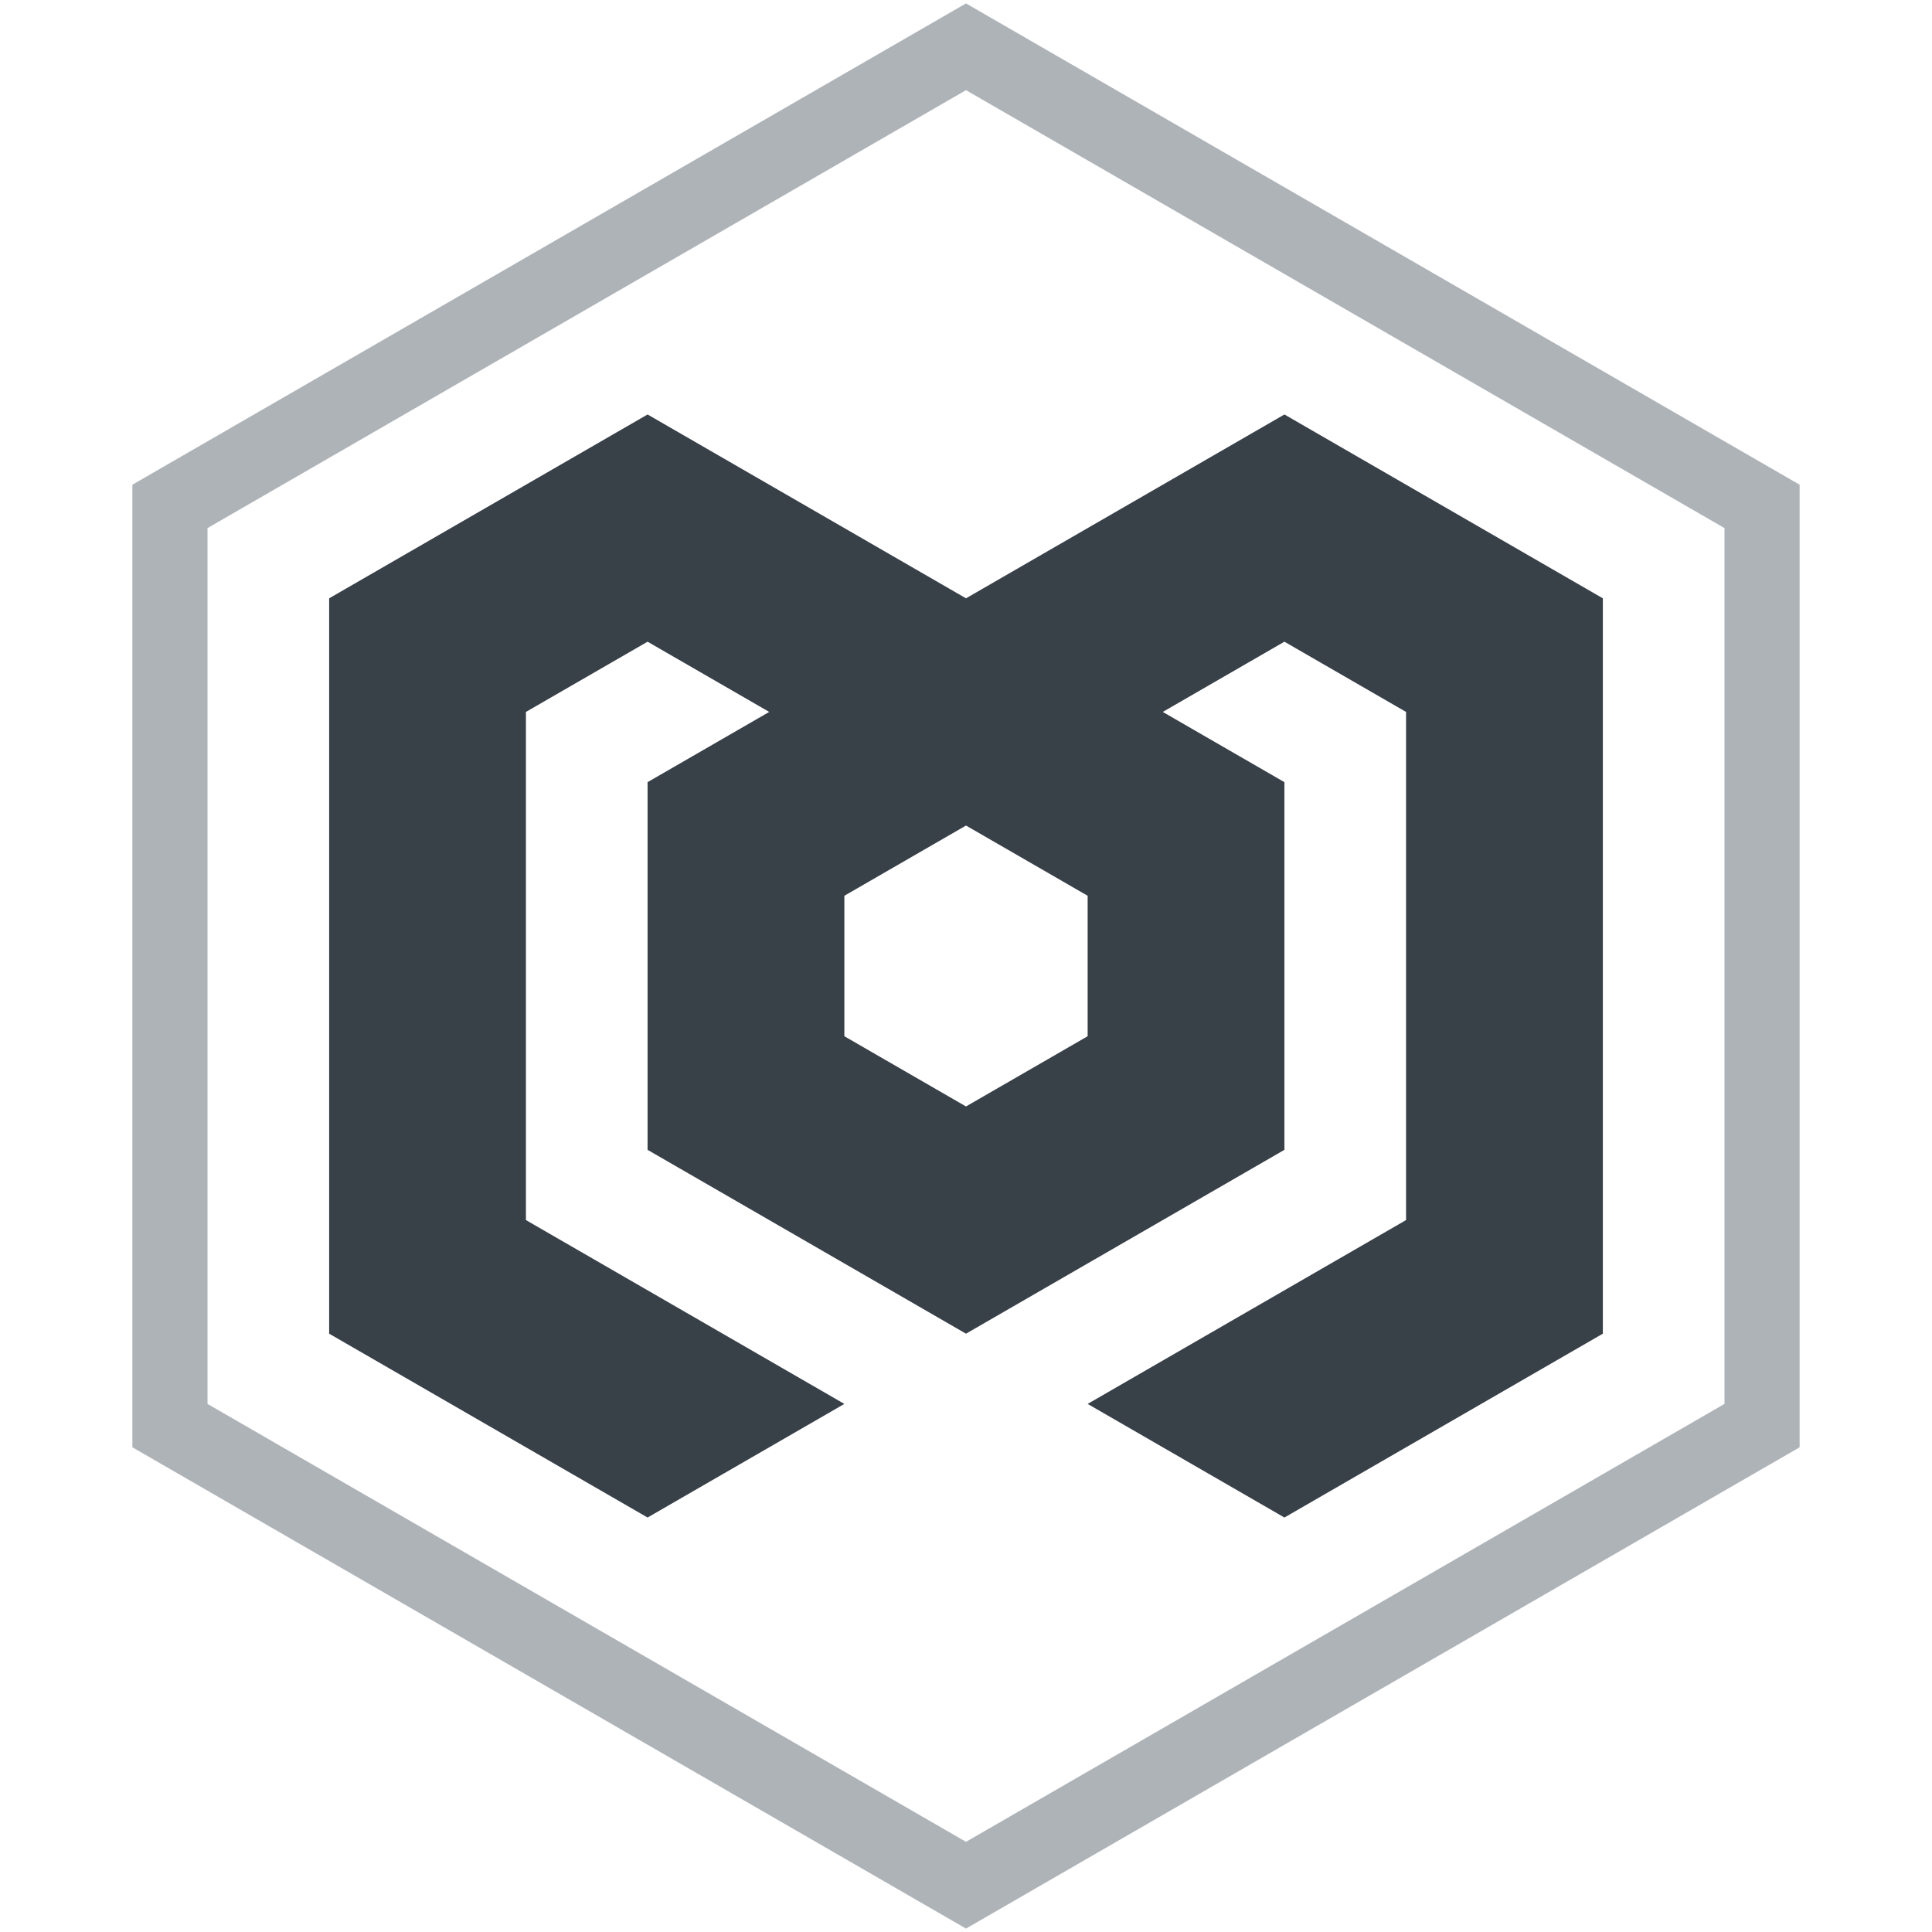 <svg width="100%" height="100%" viewBox="0 0 540 540" xmlns="http://www.w3.org/2000/svg" xmlns:xlink="http://www.w3.org/1999/xlink" style="fill-rule:evenodd;">

  <style>
    .sml { visibility: visible; }
    .lrg { visibility: hidden; }

    @media screen and (min-width: 640px){
      .lrg { visibility: visible; }
      .sml { visibility: hidden; }
    }
  </style>

  <symbol id="outline">
    <path d="M37,135.477l233,-134.522l233,134.522l0,269.046l-233,134.522l-233,-134.522l0,-269.046Zm233,-110.274l212,122.399l0,244.796l-212,122.399l-212,-122.399l0,-244.796l212,-122.399Z" />
  </symbol>

  <symbol id="logomark">
    <path class="lrg" d="M92,167.232l89,-51.385l89,51.385l89,-51.385l89,51.385l0,205.536l-89,51.385l-34,-19.63l89,-51.385l0,-166.276l-55,-31.755l-55,31.755l55,31.754l0,102.768l-89,51.384l-89,-51.384l0,-102.768l55,-31.754l-55,-31.755l-55,31.755l0,166.276l89,51.385l-34,19.63l-89,-51.385l0,-205.536Zm123,71.014l55,-31.755l55,31.755l0,63.508l-55,31.755l-55,-31.755l0,-63.508Z" />
    <path class="sml" d="M92,167.232l89,-51.385l89,51.385l89,-51.385l89,51.385l0,205.536l-89,51.385l-55,-31.755l89,-51.384l0,-142.028l-34,-19.63l-34,19.63l34,19.63l0,102.768l-89,51.384l-89,-51.384l0,-102.768l34,-19.63l-34,-19.63l-34,19.63l0,142.028l89,51.384l-55,31.755l-89,-51.385l0,-205.536Zm144,83.138l34,-19.63l34,19.63l0,39.26l-34,19.63l-34,-19.63l0,-39.26Z" />
  </symbol>

  <use xlink:href="#outline" x="0" y="0" width="100%" height="100%" fill="#aeb3b8" />
  <use xlink:href="#logomark" x="0" y="0" width="100%" height="100%" fill="#384048" />

</svg>
